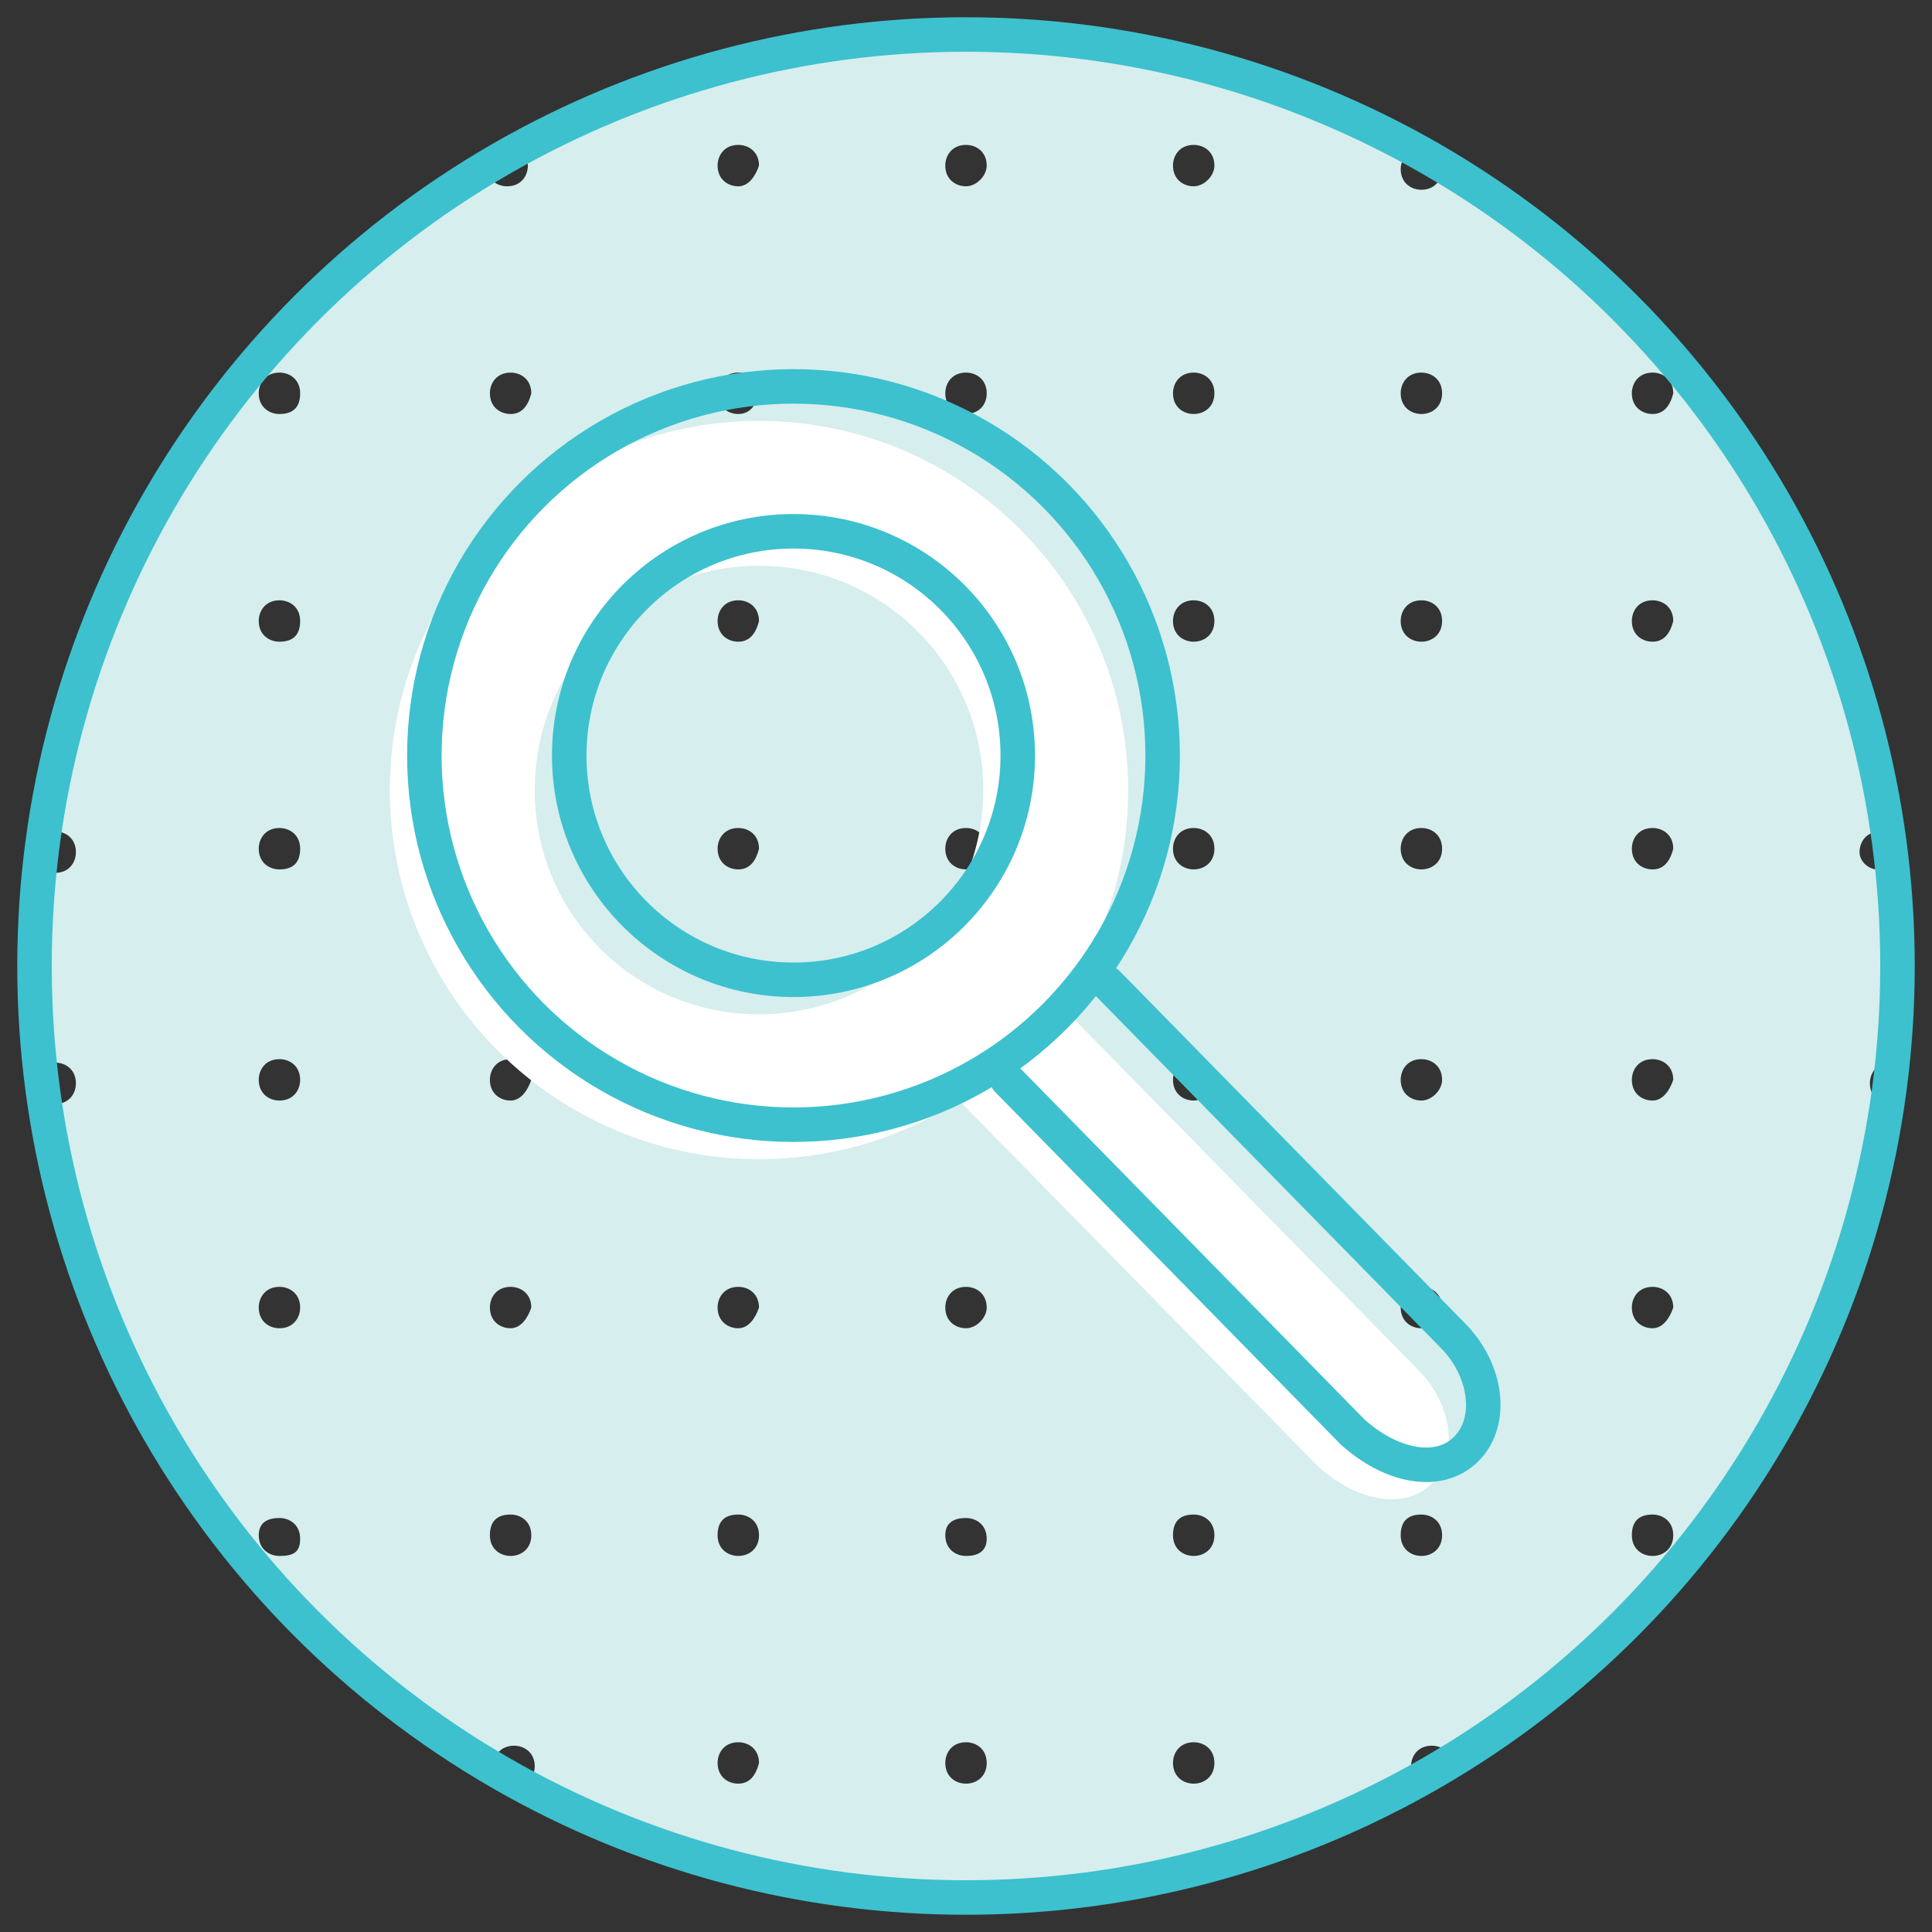 <?xml version="1.0" encoding="utf-8"?>
<!-- Generator: Adobe Illustrator 19.1.0, SVG Export Plug-In . SVG Version: 6.00 Build 0)  -->
<!DOCTYPE svg PUBLIC "-//W3C//DTD SVG 1.1//EN" "http://www.w3.org/Graphics/SVG/1.1/DTD/svg11.dtd">
<svg version="1.1" id="Layer_1" xmlns="http://www.w3.org/2000/svg" xmlns:xlink="http://www.w3.org/1999/xlink" x="0px" y="0px"
	 viewBox="0 0 56 56" enable-background="new 0 0 56 56" xml:space="preserve">
<rect x="0" y="0" width="56" height="56" fill="#333333" stroke="none"/>
<g id="find">
	<path fill="#D6EEED" d="M53.9,24.7c0-0.3,0.2-0.6,0.6-0.6c0.1,0,0.2,0,0.3,0.1c-1.2-8.3-6.1-15.3-13-19.4c0,0,0,0,0,0.1
		c0,0.3-0.2,0.6-0.6,0.6c-0.3,0-0.6-0.2-0.6-0.6c0-0.2,0.1-0.4,0.3-0.5C37.1,2.2,32.7,1,28,1s-9.1,1.2-13,3.3
		c0.2,0.1,0.3,0.3,0.3,0.5c0,0.3-0.2,0.6-0.6,0.6c-0.3,0-0.6-0.2-0.6-0.6c0,0,0,0,0-0.1C7.3,8.9,2.4,15.9,1.3,24.2
		c0.1,0,0.2-0.1,0.3-0.1c0.3,0,0.6,0.2,0.6,0.6c0,0.3-0.2,0.6-0.6,0.6c-0.1,0-0.3-0.1-0.4-0.1C1.1,26,1,27,1,28s0.1,2,0.2,2.9
		c0.1-0.1,0.2-0.1,0.4-0.1c0.3,0,0.6,0.2,0.6,0.6c0,0.3-0.2,0.6-0.6,0.6c-0.1,0-0.2,0-0.3-0.1c1.2,8.3,6.1,15.3,13,19.4
		c0,0,0,0,0-0.1c0-0.3,0.2-0.6,0.6-0.6c0.3,0,0.6,0.2,0.6,0.6c0,0.2-0.1,0.4-0.3,0.5c3.9,2.1,8.3,3.3,13,3.3s9.1-1.2,13-3.3
		c-0.2-0.1-0.3-0.3-0.3-0.5c0-0.3,0.2-0.6,0.6-0.6c0.3,0,0.6,0.2,0.6,0.6c0,0,0,0,0,0.1c6.9-4.1,11.8-11.2,13-19.4
		c-0.1,0-0.2,0.1-0.3,0.1c-0.3,0-0.6-0.2-0.6-0.6c0-0.3,0.2-0.6,0.6-0.6c0.1,0,0.3,0.1,0.4,0.1C54.9,30,55,29,55,28s-0.1-2-0.2-2.9
		c-0.1,0.1-0.2,0.1-0.4,0.1C54.2,25.2,53.9,25,53.9,24.7z M8.1,45.1c-0.3,0-0.6-0.2-0.6-0.6S7.8,44,8.1,44c0.3,0,0.6,0.2,0.6,0.6
		S8.5,45.1,8.1,45.1z M8.1,38.5c-0.3,0-0.6-0.2-0.6-0.6c0-0.3,0.2-0.6,0.6-0.6c0.3,0,0.6,0.2,0.6,0.6C8.7,38.2,8.5,38.5,8.1,38.5z
		 M8.1,31.9c-0.3,0-0.6-0.2-0.6-0.6c0-0.3,0.2-0.6,0.6-0.6c0.3,0,0.6,0.2,0.6,0.6C8.7,31.6,8.5,31.9,8.1,31.9z M8.1,25.2
		c-0.3,0-0.6-0.2-0.6-0.6c0-0.3,0.2-0.6,0.6-0.6c0.3,0,0.6,0.2,0.6,0.6C8.7,25,8.5,25.2,8.1,25.2z M8.1,18.6c-0.3,0-0.6-0.2-0.6-0.6
		c0-0.3,0.2-0.6,0.6-0.6c0.3,0,0.6,0.2,0.6,0.6C8.7,18.4,8.5,18.6,8.1,18.6z M8.1,12c-0.3,0-0.6-0.2-0.6-0.6c0-0.3,0.2-0.6,0.6-0.6
		c0.3,0,0.6,0.2,0.6,0.6C8.7,11.8,8.5,12,8.1,12z M14.8,45.1c-0.3,0-0.6-0.2-0.6-0.6s0.2-0.6,0.6-0.6c0.3,0,0.6,0.2,0.6,0.6
		S15.1,45.1,14.8,45.1z M14.8,38.5c-0.3,0-0.6-0.2-0.6-0.6c0-0.3,0.2-0.6,0.6-0.6c0.3,0,0.6,0.2,0.6,0.6
		C15.3,38.2,15.1,38.5,14.8,38.5z M14.8,31.9c-0.3,0-0.6-0.2-0.6-0.6c0-0.3,0.2-0.6,0.6-0.6c0.3,0,0.6,0.2,0.6,0.6
		C15.3,31.6,15.1,31.9,14.8,31.9z M14.8,25.2c-0.3,0-0.6-0.2-0.6-0.6c0-0.3,0.2-0.6,0.6-0.6c0.3,0,0.6,0.2,0.6,0.6
		C15.3,25,15.1,25.2,14.8,25.2z M14.8,18.6c-0.3,0-0.6-0.2-0.6-0.6c0-0.3,0.2-0.6,0.6-0.6c0.3,0,0.6,0.2,0.6,0.6
		C15.3,18.4,15.1,18.6,14.8,18.6z M14.8,12c-0.3,0-0.6-0.2-0.6-0.6c0-0.3,0.2-0.6,0.6-0.6c0.3,0,0.6,0.2,0.6,0.6
		C15.3,11.8,15.1,12,14.8,12z M21.4,51.7c-0.3,0-0.6-0.2-0.6-0.6c0-0.3,0.2-0.6,0.6-0.6c0.3,0,0.6,0.2,0.6,0.6
		C21.9,51.5,21.7,51.7,21.4,51.7z M21.4,45.1c-0.3,0-0.6-0.2-0.6-0.6s0.2-0.6,0.6-0.6c0.3,0,0.6,0.2,0.6,0.6S21.7,45.1,21.4,45.1z
		 M21.4,38.5c-0.3,0-0.6-0.2-0.6-0.6c0-0.3,0.2-0.6,0.6-0.6c0.3,0,0.6,0.2,0.6,0.6C21.9,38.2,21.7,38.5,21.4,38.5z M21.4,31.9
		c-0.3,0-0.6-0.2-0.6-0.6c0-0.3,0.2-0.6,0.6-0.6c0.3,0,0.6,0.2,0.6,0.6C21.9,31.6,21.7,31.9,21.4,31.9z M21.4,25.2
		c-0.3,0-0.6-0.2-0.6-0.6c0-0.3,0.2-0.6,0.6-0.6c0.3,0,0.6,0.2,0.6,0.6C21.9,25,21.7,25.2,21.4,25.2z M21.4,18.6
		c-0.3,0-0.6-0.2-0.6-0.6c0-0.3,0.2-0.6,0.6-0.6c0.3,0,0.6,0.2,0.6,0.6C21.9,18.4,21.7,18.6,21.4,18.6z M21.4,12
		c-0.3,0-0.6-0.2-0.6-0.6c0-0.3,0.2-0.6,0.6-0.6c0.3,0,0.6,0.2,0.6,0.6C21.9,11.8,21.7,12,21.4,12z M21.4,5.4
		c-0.3,0-0.6-0.2-0.6-0.6c0-0.3,0.2-0.6,0.6-0.6c0.3,0,0.6,0.2,0.6,0.6C21.9,5.1,21.7,5.4,21.4,5.4z M28,51.7
		c-0.3,0-0.6-0.2-0.6-0.6c0-0.3,0.2-0.6,0.6-0.6c0.3,0,0.6,0.2,0.6,0.6C28.6,51.5,28.3,51.7,28,51.7z M28,45.1
		c-0.3,0-0.6-0.2-0.6-0.6S27.7,44,28,44c0.3,0,0.6,0.2,0.6,0.6S28.3,45.1,28,45.1z M28,38.5c-0.3,0-0.6-0.2-0.6-0.6
		c0-0.3,0.2-0.6,0.6-0.6c0.3,0,0.6,0.2,0.6,0.6C28.6,38.2,28.3,38.5,28,38.5z M28,31.9c-0.3,0-0.6-0.2-0.6-0.6
		c0-0.3,0.2-0.6,0.6-0.6c0.3,0,0.6,0.2,0.6,0.6C28.6,31.6,28.3,31.9,28,31.9z M28,25.2c-0.3,0-0.6-0.2-0.6-0.6
		c0-0.3,0.2-0.6,0.6-0.6c0.3,0,0.6,0.2,0.6,0.6C28.6,25,28.3,25.2,28,25.2z M28,18.6c-0.3,0-0.6-0.2-0.6-0.6c0-0.3,0.2-0.6,0.6-0.6
		c0.3,0,0.6,0.2,0.6,0.6C28.6,18.4,28.3,18.6,28,18.6z M28,12c-0.3,0-0.6-0.2-0.6-0.6c0-0.3,0.2-0.6,0.6-0.6c0.3,0,0.6,0.2,0.6,0.6
		C28.6,11.8,28.3,12,28,12z M28,5.4c-0.3,0-0.6-0.2-0.6-0.6c0-0.3,0.2-0.6,0.6-0.6c0.3,0,0.6,0.2,0.6,0.6C28.6,5.1,28.3,5.4,28,5.4z
		 M34.6,51.7c-0.3,0-0.6-0.2-0.6-0.6c0-0.3,0.2-0.6,0.6-0.6c0.3,0,0.6,0.2,0.6,0.6C35.2,51.5,34.9,51.7,34.6,51.7z M34.6,45.1
		c-0.3,0-0.6-0.2-0.6-0.6s0.2-0.6,0.6-0.6c0.3,0,0.6,0.2,0.6,0.6S34.9,45.1,34.6,45.1z M34.6,38.5c-0.3,0-0.6-0.2-0.6-0.6
		c0-0.3,0.2-0.6,0.6-0.6c0.3,0,0.6,0.2,0.6,0.6C35.2,38.2,34.9,38.5,34.6,38.5z M34.6,31.9c-0.3,0-0.6-0.2-0.6-0.6
		c0-0.3,0.2-0.6,0.6-0.6c0.3,0,0.6,0.2,0.6,0.6C35.2,31.6,34.9,31.9,34.6,31.9z M34.6,25.2c-0.3,0-0.6-0.2-0.6-0.6
		c0-0.3,0.2-0.6,0.6-0.6c0.3,0,0.6,0.2,0.6,0.6C35.2,25,34.9,25.2,34.6,25.2z M34.6,18.6c-0.3,0-0.6-0.2-0.6-0.6
		c0-0.3,0.2-0.6,0.6-0.6c0.3,0,0.6,0.2,0.6,0.6C35.2,18.4,34.9,18.6,34.6,18.6z M34.6,12c-0.3,0-0.6-0.2-0.6-0.6
		c0-0.3,0.2-0.6,0.6-0.6c0.3,0,0.6,0.2,0.6,0.6C35.2,11.8,34.9,12,34.6,12z M34.6,5.4c-0.3,0-0.6-0.2-0.6-0.6c0-0.3,0.2-0.6,0.6-0.6
		c0.3,0,0.6,0.2,0.6,0.6C35.2,5.1,34.9,5.4,34.6,5.4z M41.2,45.1c-0.3,0-0.6-0.2-0.6-0.6s0.2-0.6,0.6-0.6c0.3,0,0.6,0.2,0.6,0.6
		S41.5,45.1,41.2,45.1z M41.2,38.5c-0.3,0-0.6-0.2-0.6-0.6c0-0.3,0.2-0.6,0.6-0.6c0.3,0,0.6,0.2,0.6,0.6
		C41.8,38.2,41.5,38.5,41.2,38.5z M41.2,31.9c-0.3,0-0.6-0.2-0.6-0.6c0-0.3,0.2-0.6,0.6-0.6c0.3,0,0.6,0.2,0.6,0.6
		C41.8,31.6,41.5,31.9,41.2,31.9z M41.2,25.2c-0.3,0-0.6-0.2-0.6-0.6c0-0.3,0.2-0.6,0.6-0.6c0.3,0,0.6,0.2,0.6,0.6
		C41.8,25,41.5,25.2,41.2,25.2z M41.2,18.6c-0.3,0-0.6-0.2-0.6-0.6c0-0.3,0.2-0.6,0.6-0.6c0.3,0,0.6,0.2,0.6,0.6
		C41.8,18.4,41.5,18.6,41.2,18.6z M41.2,12c-0.3,0-0.6-0.2-0.6-0.6c0-0.3,0.2-0.6,0.6-0.6c0.3,0,0.6,0.2,0.6,0.6
		C41.8,11.8,41.5,12,41.2,12z M47.9,45.1c-0.3,0-0.6-0.2-0.6-0.6s0.2-0.6,0.6-0.6c0.3,0,0.6,0.2,0.6,0.6S48.2,45.1,47.9,45.1z
		 M47.9,38.5c-0.3,0-0.6-0.2-0.6-0.6c0-0.3,0.2-0.6,0.6-0.6c0.3,0,0.6,0.2,0.6,0.6C48.4,38.2,48.2,38.5,47.9,38.5z M47.9,31.9
		c-0.3,0-0.6-0.2-0.6-0.6c0-0.3,0.2-0.6,0.6-0.6c0.3,0,0.6,0.2,0.6,0.6C48.4,31.6,48.2,31.9,47.9,31.9z M47.9,25.2
		c-0.3,0-0.6-0.2-0.6-0.6c0-0.3,0.2-0.6,0.6-0.6c0.3,0,0.6,0.2,0.6,0.6C48.4,25,48.2,25.2,47.9,25.2z M47.9,18.6
		c-0.3,0-0.6-0.2-0.6-0.6c0-0.3,0.2-0.6,0.6-0.6c0.3,0,0.6,0.2,0.6,0.6C48.4,18.4,48.2,18.6,47.9,18.6z M47.9,12
		c-0.3,0-0.6-0.2-0.6-0.6c0-0.3,0.2-0.6,0.6-0.6c0.3,0,0.6,0.2,0.6,0.6C48.4,11.8,48.2,12,47.9,12z"/>
	<g>
		
			<circle fill="none" stroke="#3DC1CE" stroke-linecap="round" stroke-linejoin="round" stroke-miterlimit="10" cx="28" cy="28" r="27"/>
		<path fill="#FFFFFF" d="M41.1,39.7L30.7,29.1c1.3-1.8,2-3.9,2-6.2c0-5.9-4.8-10.7-10.7-10.7c-5.9,0-10.7,4.8-10.7,10.7
			c0,5.9,4.8,10.7,10.7,10.7c2.1,0,4.1-0.6,5.8-1.7l10.4,10.6c1.1,1,2.5,1.3,3.3,0.5S42.1,40.7,41.1,39.7z M22,29.4
			c-3.6,0-6.5-2.9-6.5-6.5s2.9-6.5,6.5-6.5s6.5,2.9,6.5,6.5S25.6,29.4,22,29.4z"/>
		<g>
			<g>
				
					<circle fill="none" stroke="#3DC1CE" stroke-linecap="round" stroke-linejoin="round" stroke-miterlimit="10" cx="23" cy="21.9" r="10.7"/>
				<path fill="none" stroke="#3DC1CE" stroke-linecap="round" stroke-linejoin="round" stroke-miterlimit="10" d="M32.1,28.5
					l10,10.2c1,1,1.2,2.5,0.4,3.3l0,0c-0.8,0.8-2.2,0.5-3.3-0.5l-10-10.2"/>
			</g>
			
				<circle fill="none" stroke="#3DC1CE" stroke-linecap="round" stroke-linejoin="round" stroke-miterlimit="10" cx="23" cy="21.9" r="6.5"/>
		</g>
	</g>
</g>
</svg>
